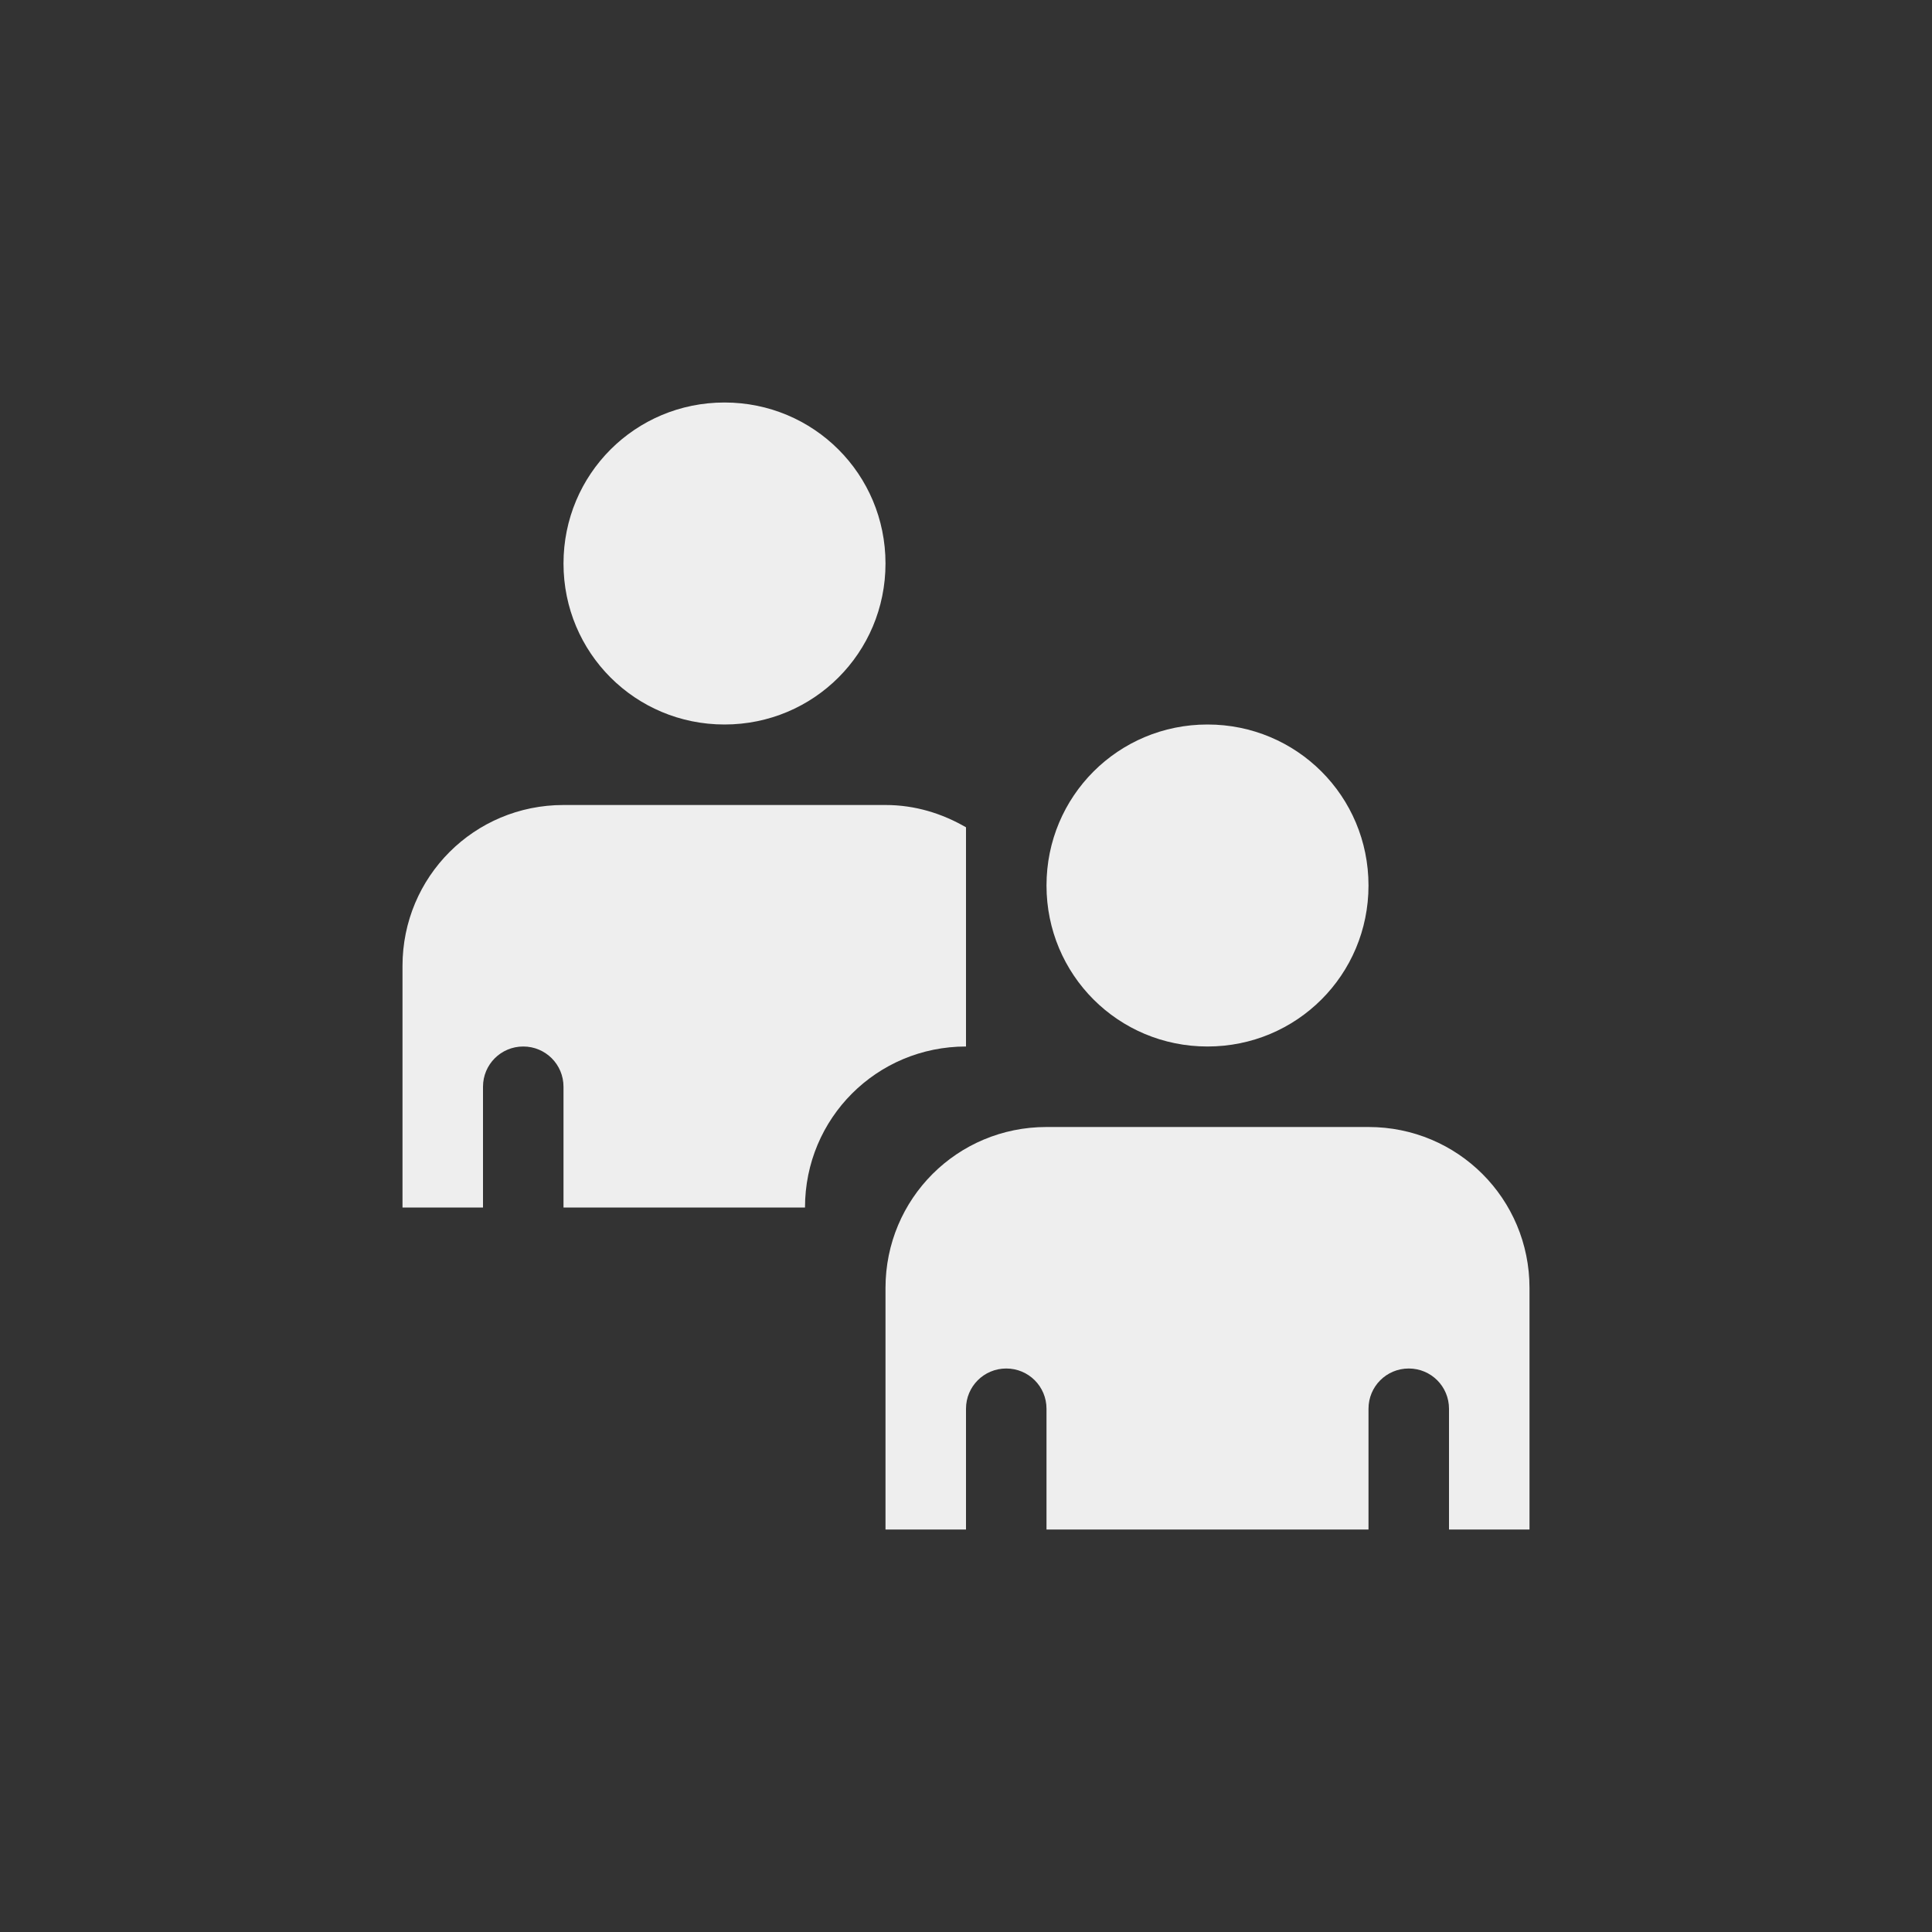 
<svg xmlns="http://www.w3.org/2000/svg" xmlns:xlink="http://www.w3.org/1999/xlink" width="24px" height="24px" viewBox="0 0 24 24" version="1.1">
<rect x="0" y="0" width="24" height="24" fill="#333333" stroke="none"/>
<g id="surface1">
<defs>
  <style id="current-color-scheme" type="text/css">
   .ColorScheme-Text { color:#eeeeee; } .ColorScheme-Highlight { color:#424242; }
  </style>
 </defs>
<path style="fill:currentColor" class="ColorScheme-Text" d="M 9 5 C 7.891 5 7 5.891 7 7 C 7 8.109 7.891 9 9 9 C 10.109 9 11 8.109 11 7 C 11 5.891 10.109 5 9 5 Z M 15 9 C 13.891 9 13 9.891 13 11 C 13 12.109 13.891 13 15 13 C 16.109 13 17 12.109 17 11 C 17 9.891 16.109 9 15 9 Z M 7 10 C 5.891 10 5 10.891 5 12 L 5 15 L 6 15 L 6 13.5 C 6 13.223 6.223 13 6.5 13 C 6.777 13 7 13.223 7 13.5 L 7 15 L 10 15 C 10 13.891 10.891 13 12 13 L 12 10.277 C 11.703 10.105 11.367 10 11 10 Z M 13 14 C 11.891 14 11 14.891 11 16 L 11 19 L 12 19 L 12 17.5 C 12 17.223 12.223 17 12.5 17 C 12.777 17 13 17.223 13 17.5 L 13 19 L 17 19 L 17 17.5 C 17 17.223 17.223 17 17.5 17 C 17.777 17 18 17.223 18 17.5 L 18 19 L 19 19 L 19 16 C 19 14.891 18.109 14 17 14 Z M 13 14 "/>
</g>
</svg>

